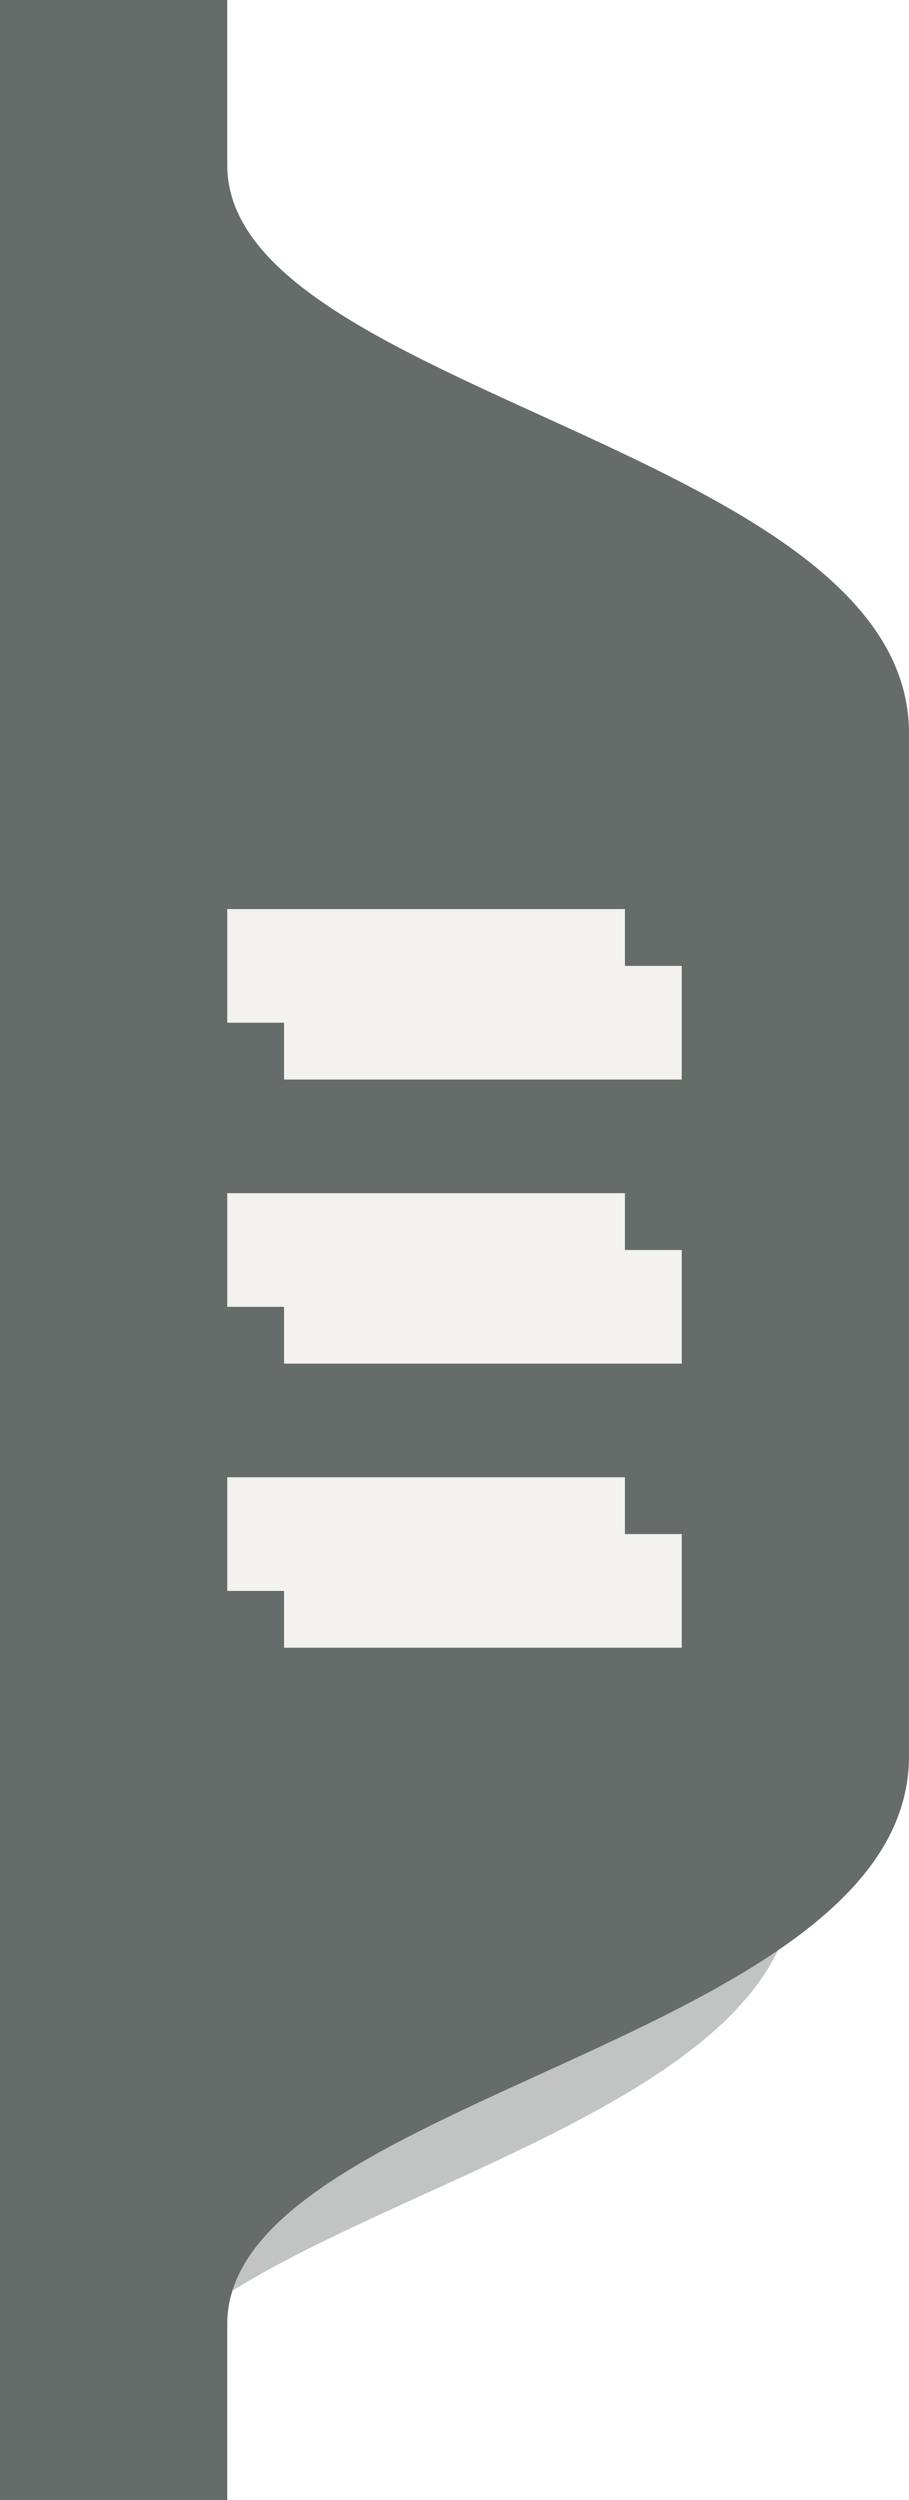 <?xml version="1.0" encoding="utf-8"?>
<!-- Generator: Adobe Illustrator 22.0.0, SVG Export Plug-In . SVG Version: 6.00 Build 0)  -->
<svg version="1.1" id="lasche" xmlns="http://www.w3.org/2000/svg" xmlns:xlink="http://www.w3.org/1999/xlink" x="0px" y="0px"
	 viewBox="0 0 16 44" style="enable-background:new 0 0 16 44;" xml:space="preserve">
<filter  height="150%" id="inset-shadow" width="150%" x="0" y="0">
	<feComponentTransfer  in="SourceAlpha">
		<feFuncA  tableValues="1 0" type="table"></feFuncA>
	</feComponentTransfer>
	<feGaussianBlur  stdDeviation="3"></feGaussianBlur>
	<feOffset  dx="-2" dy="2" result="offsetblur"></feOffset>
	<feFlood  flood-color="black" flood-opacity="1" result="color"></feFlood>
	<feComposite  in2="offsetblur" operator="in"></feComposite>
	<feComposite  in2="SourceAlpha" operator="in"></feComposite>
	<feMerge>
		<feMergeNode  in="SourceGraphic"></feMergeNode>
		<feMergeNode></feMergeNode>
	</feMerge>
</filter>
<filter  height="300%" id="drop-shadow-lasche-menu" width="300%">
	<feGaussianBlur  in="SourceGraphic" stdDeviation="1"></feGaussianBlur>
	<feOffset  dx="1" dy="1" result="offsetblur"></feOffset>
	<feFlood  flood-color="black" flood-opacity="0.3"></feFlood>
	<feComposite  in2="offsetblur" operator="in"></feComposite>
	<feMerge>
		<feMergeNode></feMergeNode>
		<feMergeNode  in="[input-image]"></feMergeNode>
	</feMerge>
</filter>
<path id="lasche-flaeche" style="fill:#656C6A;" d="M4,2.906V0H0v43.906h4v-3c0-4,12-5,12-10c0-4,0-14,0-18
	C16,7.906,4,6.906,4,2.906z"/>
<g id="lasche-flaeche-schatten" style="opacity:0.4;filter:url(#inset-shadow);">
	<path style="fill:#656C6A;" d="M4,3V1H0v42h4v-2c0-4,12-5,12-10c0-4,0-14,0-18C16,8,4,7,4,3z"/>
</g>
<path id="lasche-flaeche-schatten-cover" style="fill:#656C6A;" d="M4,44H0V0h4v1c0,0-2,8.429-2,21c0,13.129,2,21,2,21V44z"/>
<g id="lasche-menu">
	<g id="lasche-menu-schatten_1_" style="filter:url(#drop-shadow-lasche-menu);">
		<path style="fill:#F3F2EF;" d="M4,28h7v-2H4V28z M4,23h7v-2H4V23z M4,16v2h7v-2H4z"/>
	</g>
	<g id="lasche-menu-bars">
		<g>
			<path style="fill:#F3F2EF;" d="M4,28h7v-2H4V28z M4,23h7v-2H4V23z M4,16v2h7v-2H4z"/>
		</g>
	</g>
</g>
</svg>

